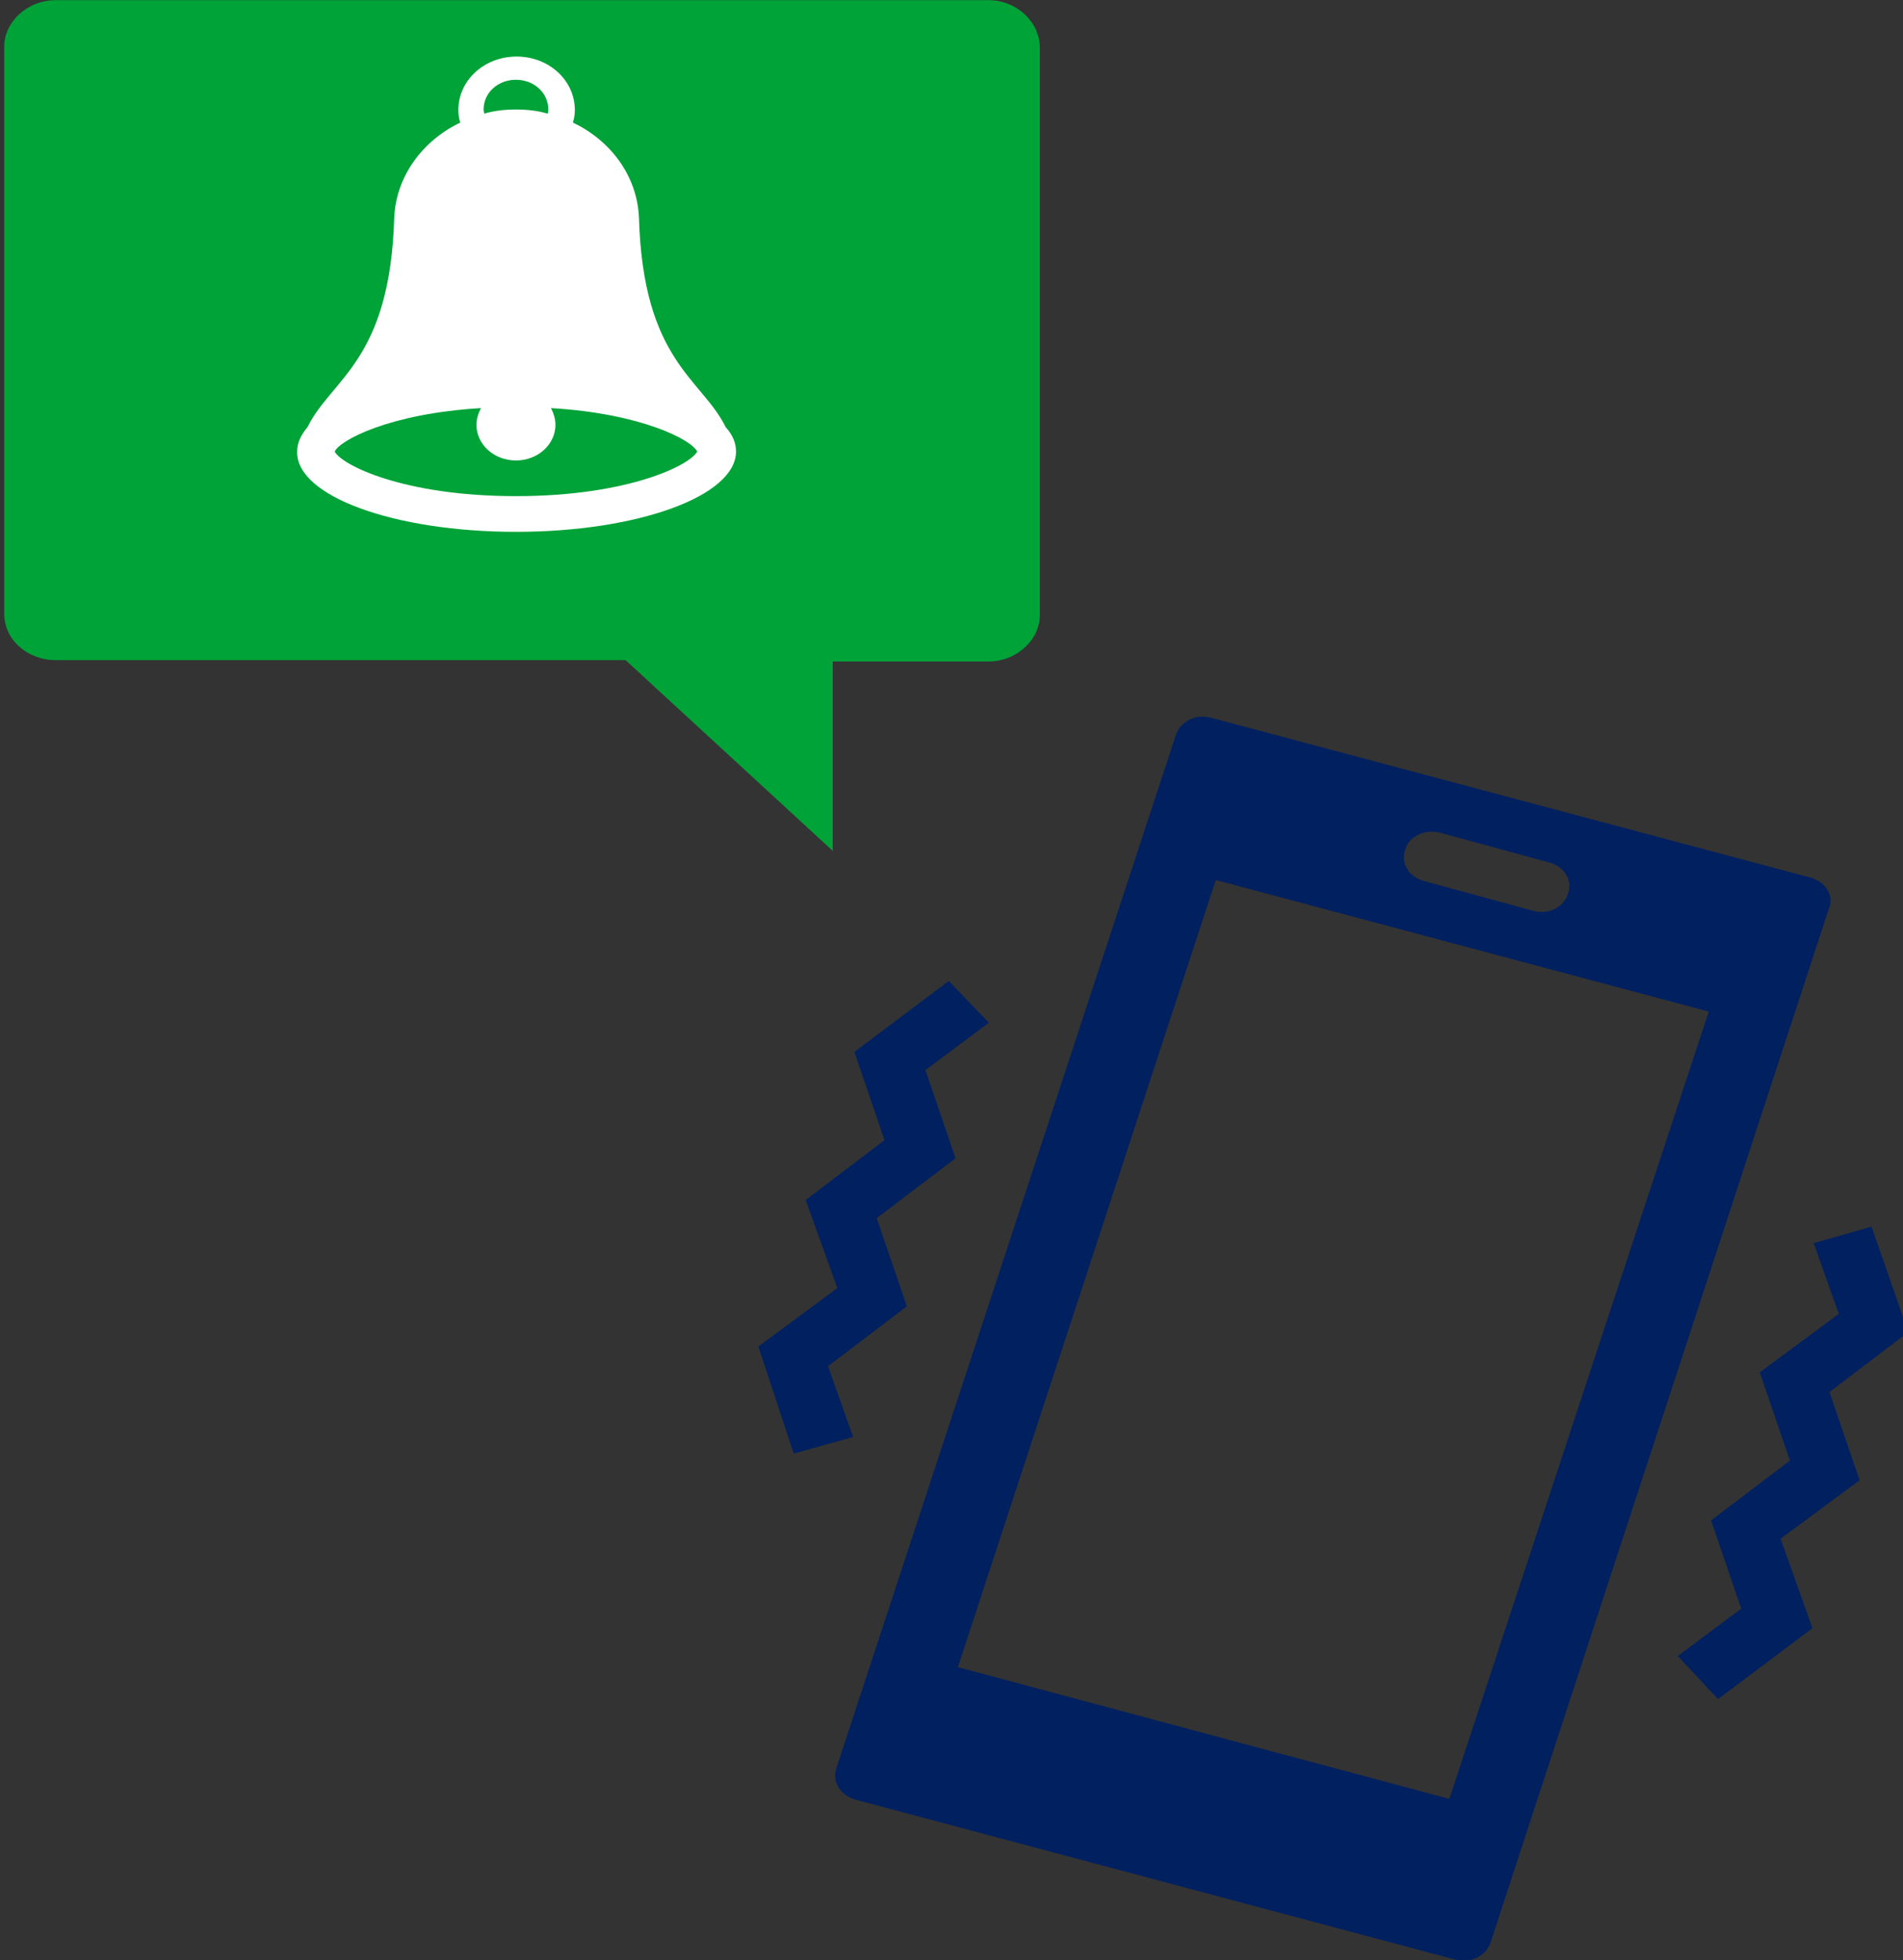 <?xml version="1.0" encoding="UTF-8" standalone="no"?>
<!-- Created with Inkscape (http://www.inkscape.org/) -->

<svg
   width="86.044mm"
   height="88.629mm"
   viewBox="0 0 86.044 88.629"
   version="1.1"
   id="svg5"
   inkscape:export-filename="ben3.svg"
   inkscape:export-xdpi="68.52832"
   inkscape:export-ydpi="68.52832"
   xmlns:inkscape="http://www.inkscape.org/namespaces/inkscape"
   xmlns:sodipodi="http://sodipodi.sourceforge.net/DTD/sodipodi-0.dtd"
   xmlns="http://www.w3.org/2000/svg"
   xmlns:svg="http://www.w3.org/2000/svg">
  <rect x="0" y="0" width="86.044" height="88.629" fill="#333333" stroke="none"/>
  <sodipodi:namedview
     id="namedview7"
     pagecolor="#ffffff"
     bordercolor="#000000"
     borderopacity="0.25"
     inkscape:showpageshadow="2"
     inkscape:pageopacity="0.0"
     inkscape:pagecheckerboard="0"
     inkscape:deskcolor="#d1d1d1"
     inkscape:document-units="mm"
     showgrid="false"
     inkscape:zoom="0.71624579"
     inkscape:cx="396.51193"
     inkscape:cy="316.23222"
     inkscape:window-width="1920"
     inkscape:window-height="991"
     inkscape:window-x="-9"
     inkscape:window-y="-9"
     inkscape:window-maximized="1"
     inkscape:current-layer="g34" />
  <defs
     id="defs2">
    <clipPath
       id="clip0-08">
      <rect
         x="550"
         y="57"
         width="200"
         height="206"
         id="rect8127" />
    </clipPath>
    <clipPath
       id="clip0-7">
      <path
         d="M 281.677,124.805 401.028,112.344 413.49,231.695 294.138,244.156 Z"
         fill-rule="evenodd"
         clip-rule="evenodd"
         id="path10494" />
    </clipPath>
    <clipPath
       id="clip1">
      <path
         d="M 281.677,124.805 401.028,112.344 413.49,231.695 294.138,244.156 Z"
         fill-rule="evenodd"
         clip-rule="evenodd"
         id="path10497" />
    </clipPath>
    <clipPath
       id="clip2">
      <path
         d="M 281.677,124.805 401.028,112.344 413.49,231.695 294.138,244.156 Z"
         fill-rule="evenodd"
         clip-rule="evenodd"
         id="path10500" />
    </clipPath>
  </defs>
  <g
     inkscape:label="Capa 1"
     inkscape:groupmode="layer"
     id="layer1"
     transform="translate(-61.704,-161.812)">
    <g
       clip-path="url(#clip0-08)"
       transform="matrix(0.566,0,0,0.46,-252.601,134.182)"
       id="g8160"
       style="fill:#002060;fill-opacity:1">
      <path
         d="m 337.52,130.517 c 7.456,0 13.5,-5.82 13.5,-13 0,-7.18 -6.044,-13 -13.5,-13 -7.456,0 -13.5,5.82 -13.5,13 0,7.18 6.044,13 13.5,13 z"
         fill-rule="evenodd"
         id="path8132"
         style="fill:#00a338;fill-opacity:1"
         inkscape:export-filename="ben3.svg"
         inkscape:export-xdpi="68.52832"
         inkscape:export-ydpi="68.52832" />
      <path
         d="m 480.02,130.517 c 7.18,0 13,-5.82 13,-13 0,-7.18 -5.82,-13 -13,-13 -7.18,0 -13,5.82 -13,13 0,7.18 5.82,13 13,13 z"
         fill-rule="evenodd"
         id="path8134"
         style="fill:#00a338;fill-opacity:1" />
      <path
         d="m 355.139,160.043 c 1.134,0.821 2.495,1.265 3.893,1.268 h 18.412 c 3.632,0 6.576,-2.958 6.576,-6.606 0,-3.648 -2.944,-6.605 -6.576,-6.605 h -16.255 l -12.52,-9.222 c -2.735,-3.774 -7.27,-5.79 -11.889,-5.284 -6.806,0.85 -11.878,6.719 -11.758,13.607 v 37.89 c 0,7.296 5.888,13.211 13.152,13.211 h 12.967 v 0 h 15.782 v 33.61 c 0,3.648 2.944,6.605 6.576,6.605 3.631,0 6.576,-2.957 6.576,-6.605 v -40.295 c 0,-3.648 -2.945,-6.605 -6.576,-6.605 h -22.358 v -27.955 z"
         fill-rule="evenodd"
         id="path8136"
         style="fill:#00a338;fill-opacity:1" />
      <path
         d="m 481.303,133.594 c -4.624,-0.505 -9.163,1.508 -11.9,5.277 l -12.532,9.342 h -16.269 c -3.635,0 -6.582,2.954 -6.582,6.598 0,3.643 2.947,6.597 6.582,6.597 h 18.428 c 1.399,-0.003 2.762,-0.446 3.897,-1.267 l 4.001,-2.982 v 27.999 h -22.298 c -3.635,0 -6.582,2.954 -6.582,6.597 v 40.165 c 0,3.643 2.947,6.597 6.582,6.597 3.635,0 6.581,-2.954 6.581,-6.597 v -33.567 h 15.796 v 0 h 12.848 c 7.269,0 13.163,-5.908 13.163,-13.195 v -37.974 c 0.123,-6.862 -4.925,-12.717 -11.715,-13.59 z"
         fill-rule="evenodd"
         id="path8138"
         style="fill:#00a338;fill-opacity:1" />
      <path
         d="m 453.757,167.517 h -89.474 c -2.907,0 -5.263,2.334 -5.263,5.214 0,2.88 2.356,5.215 5.263,5.215 h 39.474 v 52.143 h -15.79 v 10.428 h 42.106 v -10.428 h -15.79 v -52.143 h 39.474 c 2.907,0 5.263,-2.335 5.263,-5.215 0,-2.88 -2.356,-5.214 -5.263,-5.214 z"
         fill-rule="evenodd"
         id="path8140"
         style="fill:#002060;fill-opacity:1" />
      <path
         d="m 503.72,147.517 c -2.927,0 -5.3,2.346 -5.3,5.239 v 51.085 h -37.1 c -2.927,0 -5.3,2.346 -5.3,5.239 0,2.894 2.373,5.24 5.3,5.24 h 15.9 v 15.718 h -10.6 v 10.479 h 31.8 v -10.479 h -10.6 v -15.718 h 15.9 c 2.927,0 5.3,-2.346 5.3,-5.24 v -56.324 c 0,-2.893 -2.373,-5.239 -5.3,-5.239 z"
         fill-rule="evenodd"
         id="path8142"
         style="fill:#002060;fill-opacity:1" />
      <path
         d="m 355.82,203.573 h -36.4 v -52.778 c 0,-2.915 -2.328,-5.278 -5.2,-5.278 -2.872,0 -5.2,2.363 -5.2,5.278 v 58.055 c 0,2.915 2.328,5.278 5.2,5.278 h 15.6 v 15.833 h -10.4 v 10.556 h 31.2 v -10.556 h -10.4 v -15.833 h 15.6 c 2.872,0 5.2,-2.363 5.2,-5.278 0,-2.915 -2.328,-5.277 -5.2,-5.277 z"
         fill-rule="evenodd"
         id="path8144"
         style="fill:#002060;fill-opacity:1" />
      <path
         d="m 408.02,127.517 0.857,3 -0.482,0.551 -2.625,-0.98 c 0,0 0,0 -0.053,-0.061 -0.59,-0.673 -0.59,-1.775 0.053,-2.449 0.643,-0.673 1.607,-0.734 2.25,-0.061 z m -18,-13.469 15.107,17.265 5.893,2.204 -1.929,-6.673 -15.107,-17.327 z"
         fill-rule="evenodd"
         id="path8146"
         style="fill:#002060;fill-opacity:1" />
      <path
         d="m 387.29,108.367 c -0.398,0.526 -0.348,1.344 0.1,1.812 l 1.993,2.338 3.637,-4.267 -1.993,-2.338 c 0,0 0,0 0,0 -0.448,-0.527 -1.196,-0.527 -1.594,0 l -2.043,2.396 c -0.05,0 -0.05,0.059 -0.1,0.059 z"
         fill-rule="evenodd"
         id="path8148"
         style="fill:#002060;fill-opacity:1" />
      <path
         d="m 421.02,130.517 h -9 l 0.733,3 h 8.267 z"
         fill-rule="evenodd"
         id="path8150"
         style="fill:#002060;fill-opacity:1" />
      <path
         d="m 421.02,116.517 h -19 l 2.147,2 h 16.853 z"
         fill-rule="evenodd"
         id="path8152"
         style="fill:#002060;fill-opacity:1" />
      <path
         d="m 394.02,121.077 v 23.04 c 0,1.32 0.958,2.4 2.129,2.4 h 28.742 c 1.171,0 2.129,-1.08 2.129,-2.4 v -39.6 c 0,-1.32 -0.958,-2.4 -2.129,-2.4 h -9.048 v -1.2 c 0,-1.32 -0.958,-2.4 -2.129,-2.4 h -6.387 c -1.172,0 -2.13,1.08 -2.13,2.4 v 1.2 h -9.048 c -1.171,0 -2.129,1.08 -2.129,2.4 v 2.64 l 0.585,0.66 0.107,0.12 v 0 l 2.502,2.82 v -5.04 h 5.854 v 3.6 h 14.904 v -3.6 h 5.855 v 37.2 h -26.613 v -18.24 z m 18.097,-18.36 c 0,1.02 -0.692,1.8 -1.597,1.8 -0.905,0 -1.597,-0.78 -1.597,-1.8 0,-1.02 0.692,-1.8 1.597,-1.8 0.426,0 0.852,0.18 1.118,0.54 0.319,0.3 0.479,0.78 0.479,1.26 z"
         fill-rule="evenodd"
         id="path8154"
         style="fill:#002060;fill-opacity:1" />
      <path
         d="m 421.02,123.517 h -13 l 2.222,2 h 10.778 z"
         fill-rule="evenodd"
         id="path8156"
         style="fill:#002060;fill-opacity:1" />
      <path
         d="m 478.938,34.517 h -130.836 c -4.463,0 -8.082,2.487 -8.082,5.556 v 30.555 c 0,3.068 3.619,5.556 8.082,5.556 h 29.805 v 8.333 l 12.73,-8.333 h 13.74 l 7.88,8.333 7.274,-8.333 h 14.347 l 12.73,8.333 v -8.333 h 32.33 c 4.463,0 8.082,-2.487 8.082,-5.556 v -30.555 c 0,-3.068 -3.619,-5.556 -8.082,-5.556 z m -118.712,12.5 h 94.464 v 2.778 h -94.464 z m 74.258,16.667 h -74.258 v -2.778 h 74.258 z m 32.33,-6.944 h -106.588 v -2.778 h 106.588 z"
         fill-rule="evenodd"
         id="path8158"
         style="fill:#00a338;fill-opacity:1" />
      <g
         transform="matrix(0.927,0,0,1.061,334.459,3.609)"
         id="g10533">
        <g
           id="g10511"
           style="fill:#00a338;fill-opacity:1"
           transform="matrix(1.05,0,0,1.017,-11.821,-3.982)"
           inkscape:export-filename="ben4.svg"
           inkscape:export-xdpi="68.52832"
           inkscape:export-ydpi="68.52832">
          <g
             id="g10509"
             style="fill:#00a338;fill-opacity:1">
            <g
               id="g10507"
               style="fill:#00a338;fill-opacity:1">
              <path
                 d="m 319.25,56.25 h -76.5 c -2.375,0 -4.25,2 -4.25,4.25 v 51.625 c 0,2.375 1.875,4.25 4.25,4.25 h 46.75 l 17,17.375 V 116.5 h 12.75 c 2.375,0 4.25,-2 4.25,-4.25 V 60.625 c 0,-2.375 -1.875,-4.375 -4.25,-4.375 z"
                 id="path10505"
                 style="fill:#00a338;fill-opacity:1" />
            </g>
          </g>
        </g>
        <g
           clip-path="url(#clip0-7)"
           id="g10523">
          <g
             clip-path="url(#clip1)"
             id="g10521"
             transform="matrix(1.05,0,0,1.017,-11.821,-3.982)">
            <g
               clip-path="url(#clip2)"
               id="g10519">
              <path
                 d="m 357.107,220.112 -40.339,-12.001 21.167,-71.71 40.464,11.988 z m -0.77,-88.021 8.955,2.71 c 1.295,0.368 1.935,1.683 1.555,2.854 -0.368,1.295 -1.683,1.935 -2.854,1.555 l -8.955,-2.71 c -1.295,-0.367 -1.935,-1.683 -1.555,-2.854 0.257,-1.158 1.559,-1.922 2.854,-1.555 z m 30.467,4.109 -49.281,-14.586 c -1.296,-0.368 -2.474,0.383 -2.854,1.554 l -27.874,94.154 c -0.367,1.295 0.384,2.473 1.555,2.854 l 49.281,14.586 c 1.295,0.368 2.474,-0.384 2.854,-1.555 l 27.749,-94.14 c 0.505,-1.184 -0.259,-2.487 -1.43,-2.867 z"
                 id="path10513" />
              <path
                 d="m 379.157,211.023 -3.3,-3.928 5.205,-4.314 -2.473,-8.037 6.469,-5.451 -2.473,-8.036 6.482,-5.327 -2.056,-6.447 4.745,-1.501 3.015,9.614 -6.469,5.452 2.473,8.036 -6.482,5.327 2.61,8.148 z"
                 id="path10515" />
              <path
                 d="m 303.299,188.655 -2.903,-9.751 6.482,-5.327 -2.597,-8.024 6.469,-5.451 -2.473,-8.037 7.745,-6.464 3.288,3.804 -5.205,4.314 2.473,8.037 -6.469,5.451 2.473,8.036 -6.469,5.452 2.056,6.446 z"
                 id="path10517" />
            </g>
          </g>
        </g>
        <g
           id="g10531"
           transform="matrix(1.05,0,0,1.017,-11.821,-3.982)">
          <g
             id="g10529">
            <g
               id="g10527">
              <path
                 d="m 42.712,37.4 c -1.966,-4.356 -6.8,-5.897 -7.119,-18.806 v 0.053 C 35.434,14.928 33.256,11.794 30.175,10.2 c 0.106,-0.372 0.159,-0.744 0.159,-1.116 0,-2.656 -2.125,-4.781 -4.781,-4.781 -2.656,0 -4.781,2.125 -4.781,4.781 0,0.372 0.053,0.797 0.159,1.116 -3.081,1.594 -5.259,4.781 -5.419,8.447 v -0.053 c -0.319,12.909 -5.153,14.45 -7.119,18.806 -0.531,0.691 -0.85,1.381 -0.85,2.178 C 7.438,43.562 15.512,46.75 25.5,46.75 c 9.988,0 18.062,-3.188 18.062,-7.172 0,-0.744 -0.266,-1.488 -0.85,-2.178 z M 25.5,6.375 c 1.488,0 2.656,1.169 2.656,2.656 0,0.106 0,0.212 -0.053,0.372 -0.797,-0.266 -1.7,-0.372 -2.603,-0.372 -0.903,0 -1.806,0.106 -2.603,0.372 0,-0.106 -0.053,-0.213 -0.053,-0.372 0,-1.488 1.169,-2.656 2.656,-2.656 z m 0,37.188 c -9.297,0 -14.344,-2.816 -14.875,-3.984 0.425,-1.009 4.516,-3.4 12.006,-3.878 -0.212,0.425 -0.372,0.956 -0.372,1.488 0,1.753 1.434,3.188 3.241,3.188 1.806,0 3.241,-1.434 3.241,-3.188 0,-0.531 -0.159,-1.062 -0.372,-1.488 7.491,0.478 11.581,2.869 12.006,3.878 -0.531,1.169 -5.578,3.984 -14.875,3.984 z"
                 fill="#ffffff"
                 transform="matrix(1,0,0,1.02,255,57)"
                 id="path10525" />
            </g>
          </g>
        </g>
      </g>
    </g>
  </g>
</svg>
